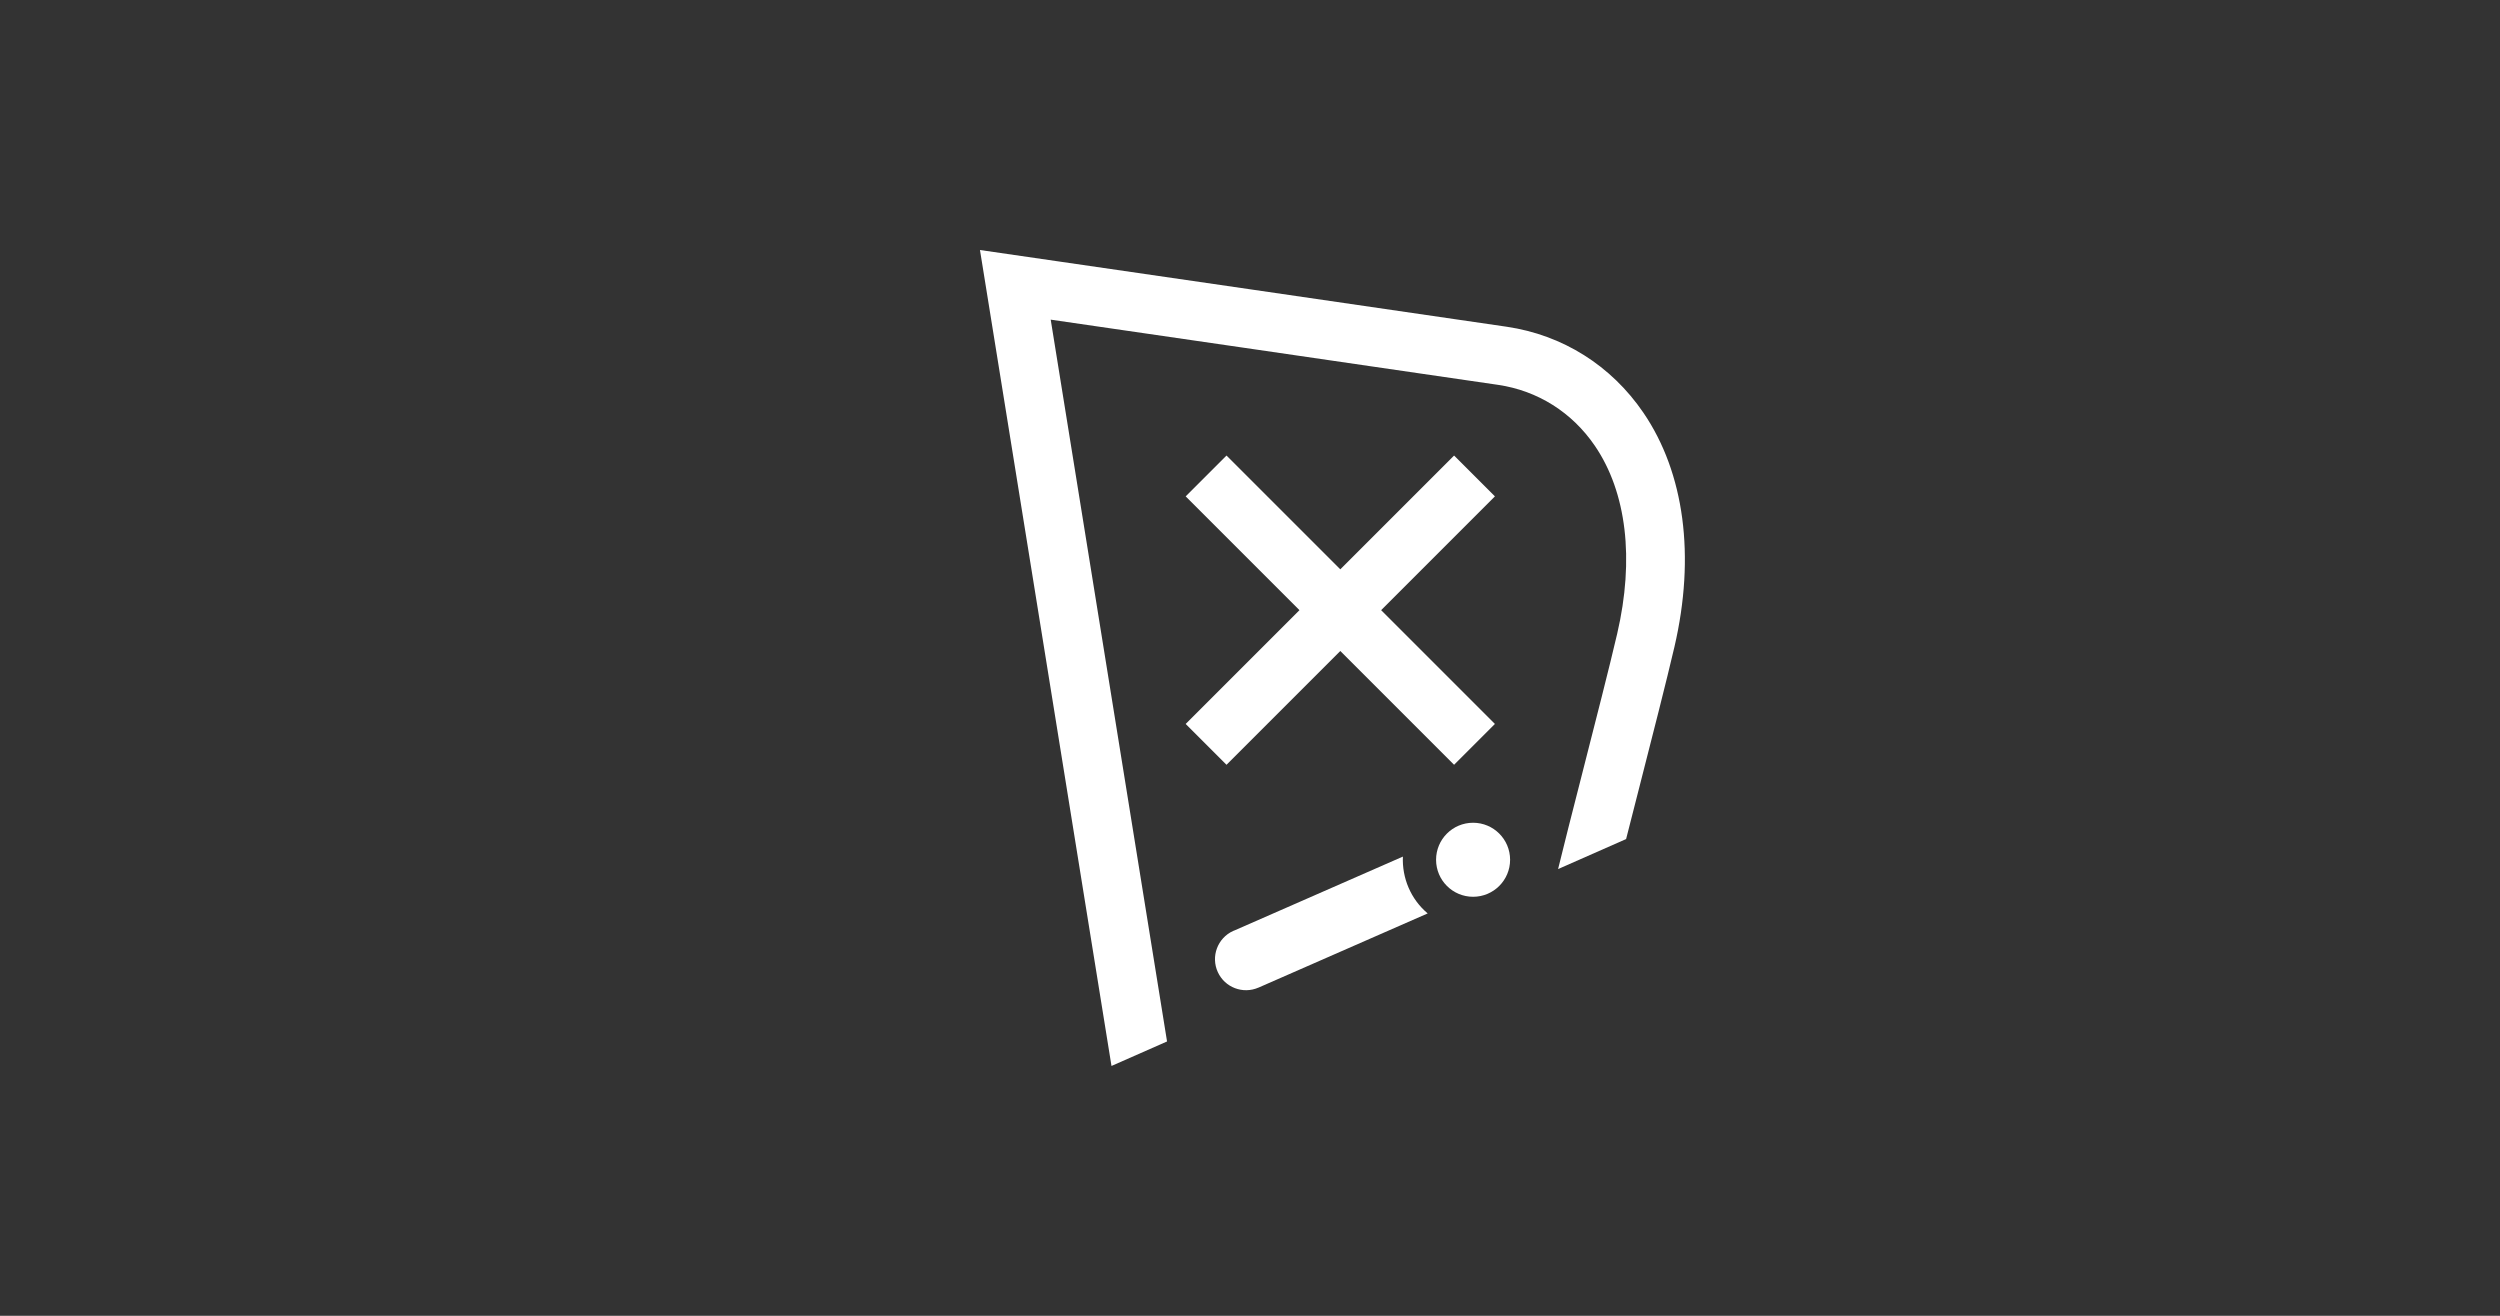 <?xml version="1.0" encoding="iso-8859-1"?>
<!-- Generator: Adobe Illustrator 15.0.0, SVG Export Plug-In . SVG Version: 6.00 Build 0)  -->
<!DOCTYPE svg PUBLIC "-//W3C//DTD SVG 1.1//EN" "http://www.w3.org/Graphics/SVG/1.1/DTD/svg11.dtd">
<svg version="1.1" id="_x32__x5F_Grading_x5F_Batching_x5F_Head_Disable"
	 xmlns="http://www.w3.org/2000/svg" xmlns:xlink="http://www.w3.org/1999/xlink" x="0px" y="0px" width="538.583px"
	 height="283.465px" viewBox="0 0 538.583 283.465" style="enable-background:new 0 0 538.583 283.465;" xml:space="preserve">
<rect x="0" y="0" width="538.583" height="283.465" fill="#333333" stroke="none"/>
<g>
	<g>
		<circle style="fill:#FFFFFF;" cx="317.352" cy="185.222" r="7.974"/>
		<path style="fill:#FFFFFF;" d="M302.229,184.539l-36.201,15.874c-0.126,0.048-0.256,0.095-0.38,0.15
			c-3.357,1.54-4.829,5.512-3.289,8.866c1.521,3.317,5.42,4.79,8.75,3.336l0.003,0.005l36.457-15.985
			C303.886,193.678,302.027,189.11,302.229,184.539z"/>
		<path style="fill:#FFFFFF;" d="M324.574,70.387c-18.991-2.792-95.674-13.944-96.34-14.041l-17.116-2.487l28.334,175.784
			l11.969-5.277L226.357,68.861l0.057,0.009c0.667,0.098,77.336,11.247,96.32,14.039c8.53,1.255,15.938,5.92,20.856,13.136
			c6.832,10.021,8.543,24.385,4.814,40.441c-1.638,7.056-4.778,19.334-7.548,30.166c-2.146,8.393-4.063,15.884-5.192,20.571
			l14.654-6.461c0.857-3.382,1.818-7.139,2.8-10.975c2.786-10.896,5.944-23.246,7.614-30.439
			c4.536-19.543,2.163-37.453-6.685-50.433C347.113,78.743,336.646,72.162,324.574,70.387z"/>
	</g>
	<g>
		<polygon style="fill:#FFFFFF;" points="313.257,98.14 288.745,122.652 264.23,98.14 255.434,106.936 279.948,131.449 
			255.433,155.963 264.229,164.76 288.745,140.245 313.257,164.759 322.054,155.962 297.542,131.449 322.054,106.936 		"/>
	</g>
</g>
</svg>
